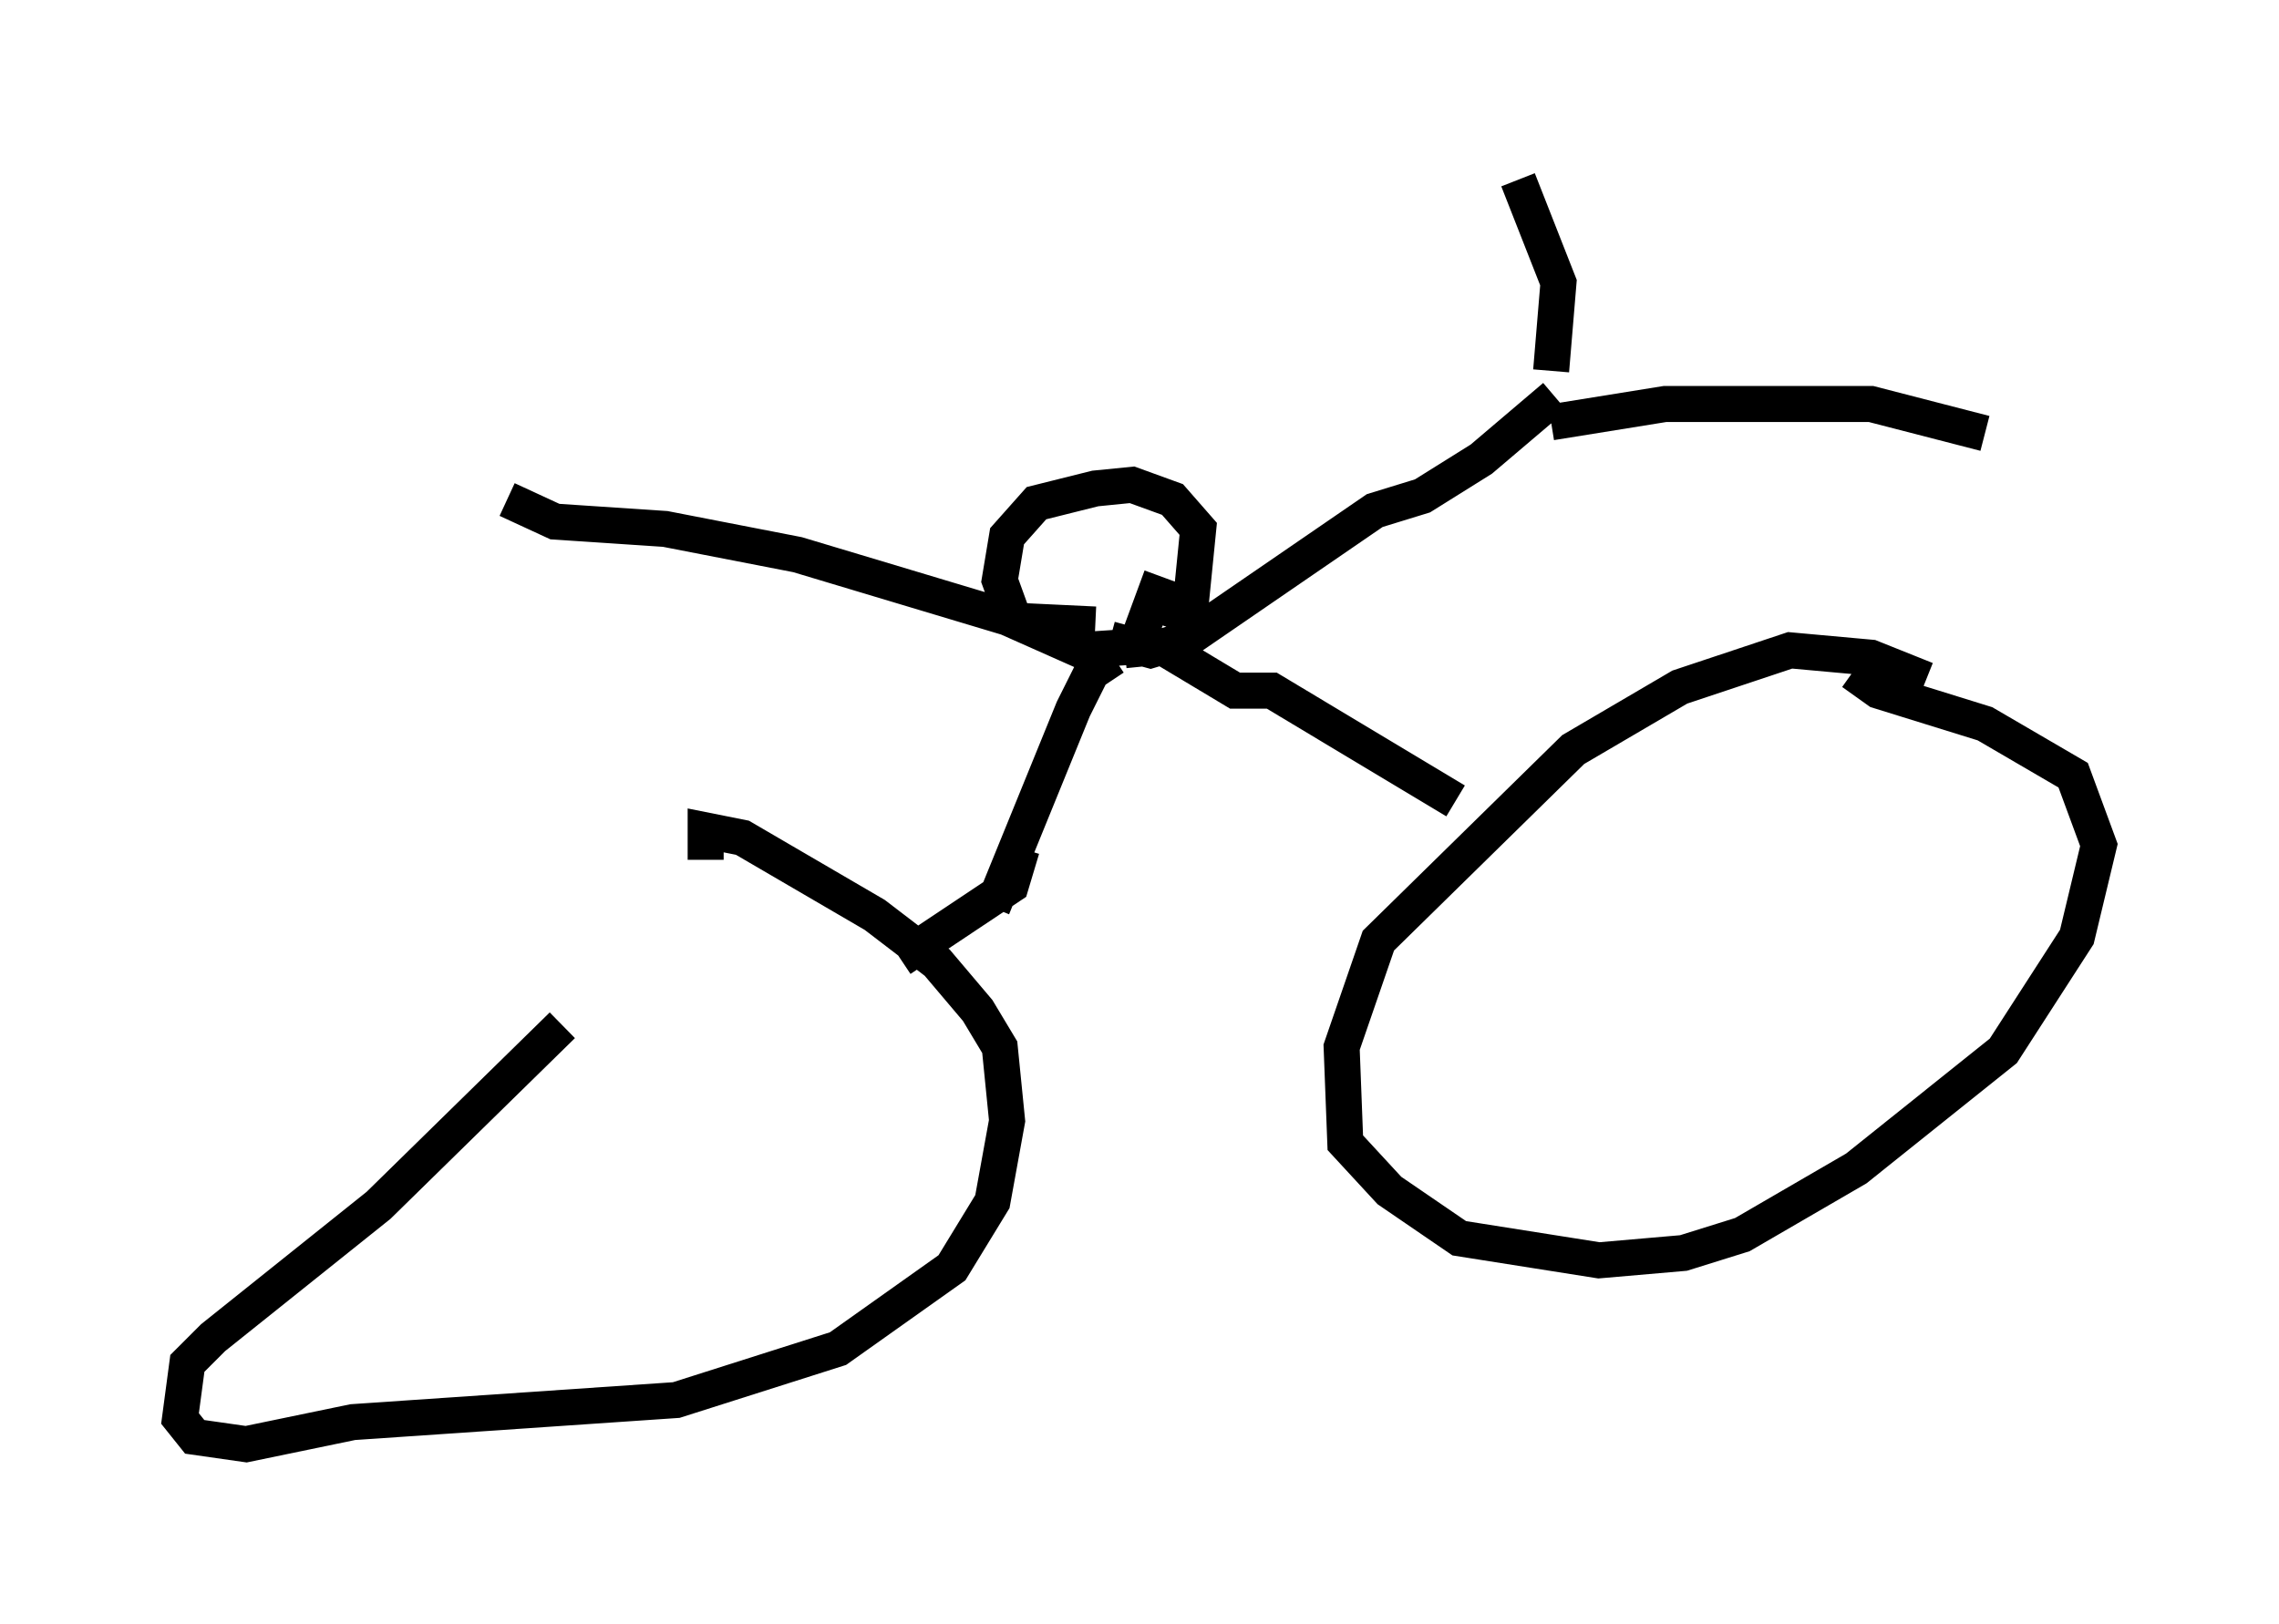 <?xml version="1.0" encoding="utf-8" ?>
<svg baseProfile="full" height="45.117" version="1.1" width="63.288" xmlns="http://www.w3.org/2000/svg" xmlns:ev="http://www.w3.org/2001/xml-events" xmlns:xlink="http://www.w3.org/1999/xlink"><defs /><rect fill="white" height="45.117" width="63.288" x="0" y="0" /><path d="M19.904, 25.213 m-4.288, 3.267 l-5.104, 5.002 -4.594, 3.675 l-0.715, 0.715 -0.204, 1.531 l0.408, 0.51 1.429, 0.204 l2.96, -0.613 8.983, -0.613 l4.492, -1.429 3.165, -2.246 l1.123, -1.838 0.408, -2.246 l-0.204, -2.042 -0.613, -1.021 l-1.123, -1.327 -1.735, -1.327 l-3.675, -2.144 -1.021, -0.204 l0.0, 0.817 m33.892, -5.002 l-1.531, -0.613 -2.246, -0.204 l-3.063, 1.021 -2.96, 1.735 l-5.41, 5.308 -1.021, 2.96 l0.102, 2.654 1.225, 1.327 l1.94, 1.327 3.879, 0.613 l2.348, -0.204 1.633, -0.51 l3.165, -1.838 4.083, -3.267 l2.042, -3.165 0.613, -2.552 l-0.715, -1.94 -2.45, -1.429 l-2.96, -0.919 -0.715, -0.51 m-23.888, 6.533 l2.246, -5.513 0.51, -1.021 l0.613, -0.408 m-2.552, 5.308 l-0.306, 1.021 -3.063, 2.042 m15.415, -4.39 l-5.104, -3.063 -1.021, 0.0 l-2.042, -1.225 -1.021, 0.102 m-0.408, -0.306 l1.123, 0.306 1.021, -0.306 l5.206, -3.573 1.327, -0.408 l1.633, -1.021 2.042, -1.735 m-12.761, 6.329 l-2.144, -0.102 -6.125, -1.838 l-3.675, -0.715 -3.063, -0.204 l-1.327, -0.613 m17.865, 2.858 l0.613, 0.204 0.51, -0.204 l0.204, -2.042 -0.715, -0.817 l-1.123, -0.408 -1.021, 0.102 l-1.633, 0.408 -0.817, 0.919 l-0.204, 1.225 0.408, 1.123 l1.838, 0.817 1.531, -0.102 l0.715, -1.94 m10.821, -5.717 l0.204, -2.45 -1.123, -2.858 m0.919, 6.738 l3.165, -0.51 5.717, 0.0 l3.165, 0.817 " fill="none" stroke="black" stroke-width="1" /></svg>